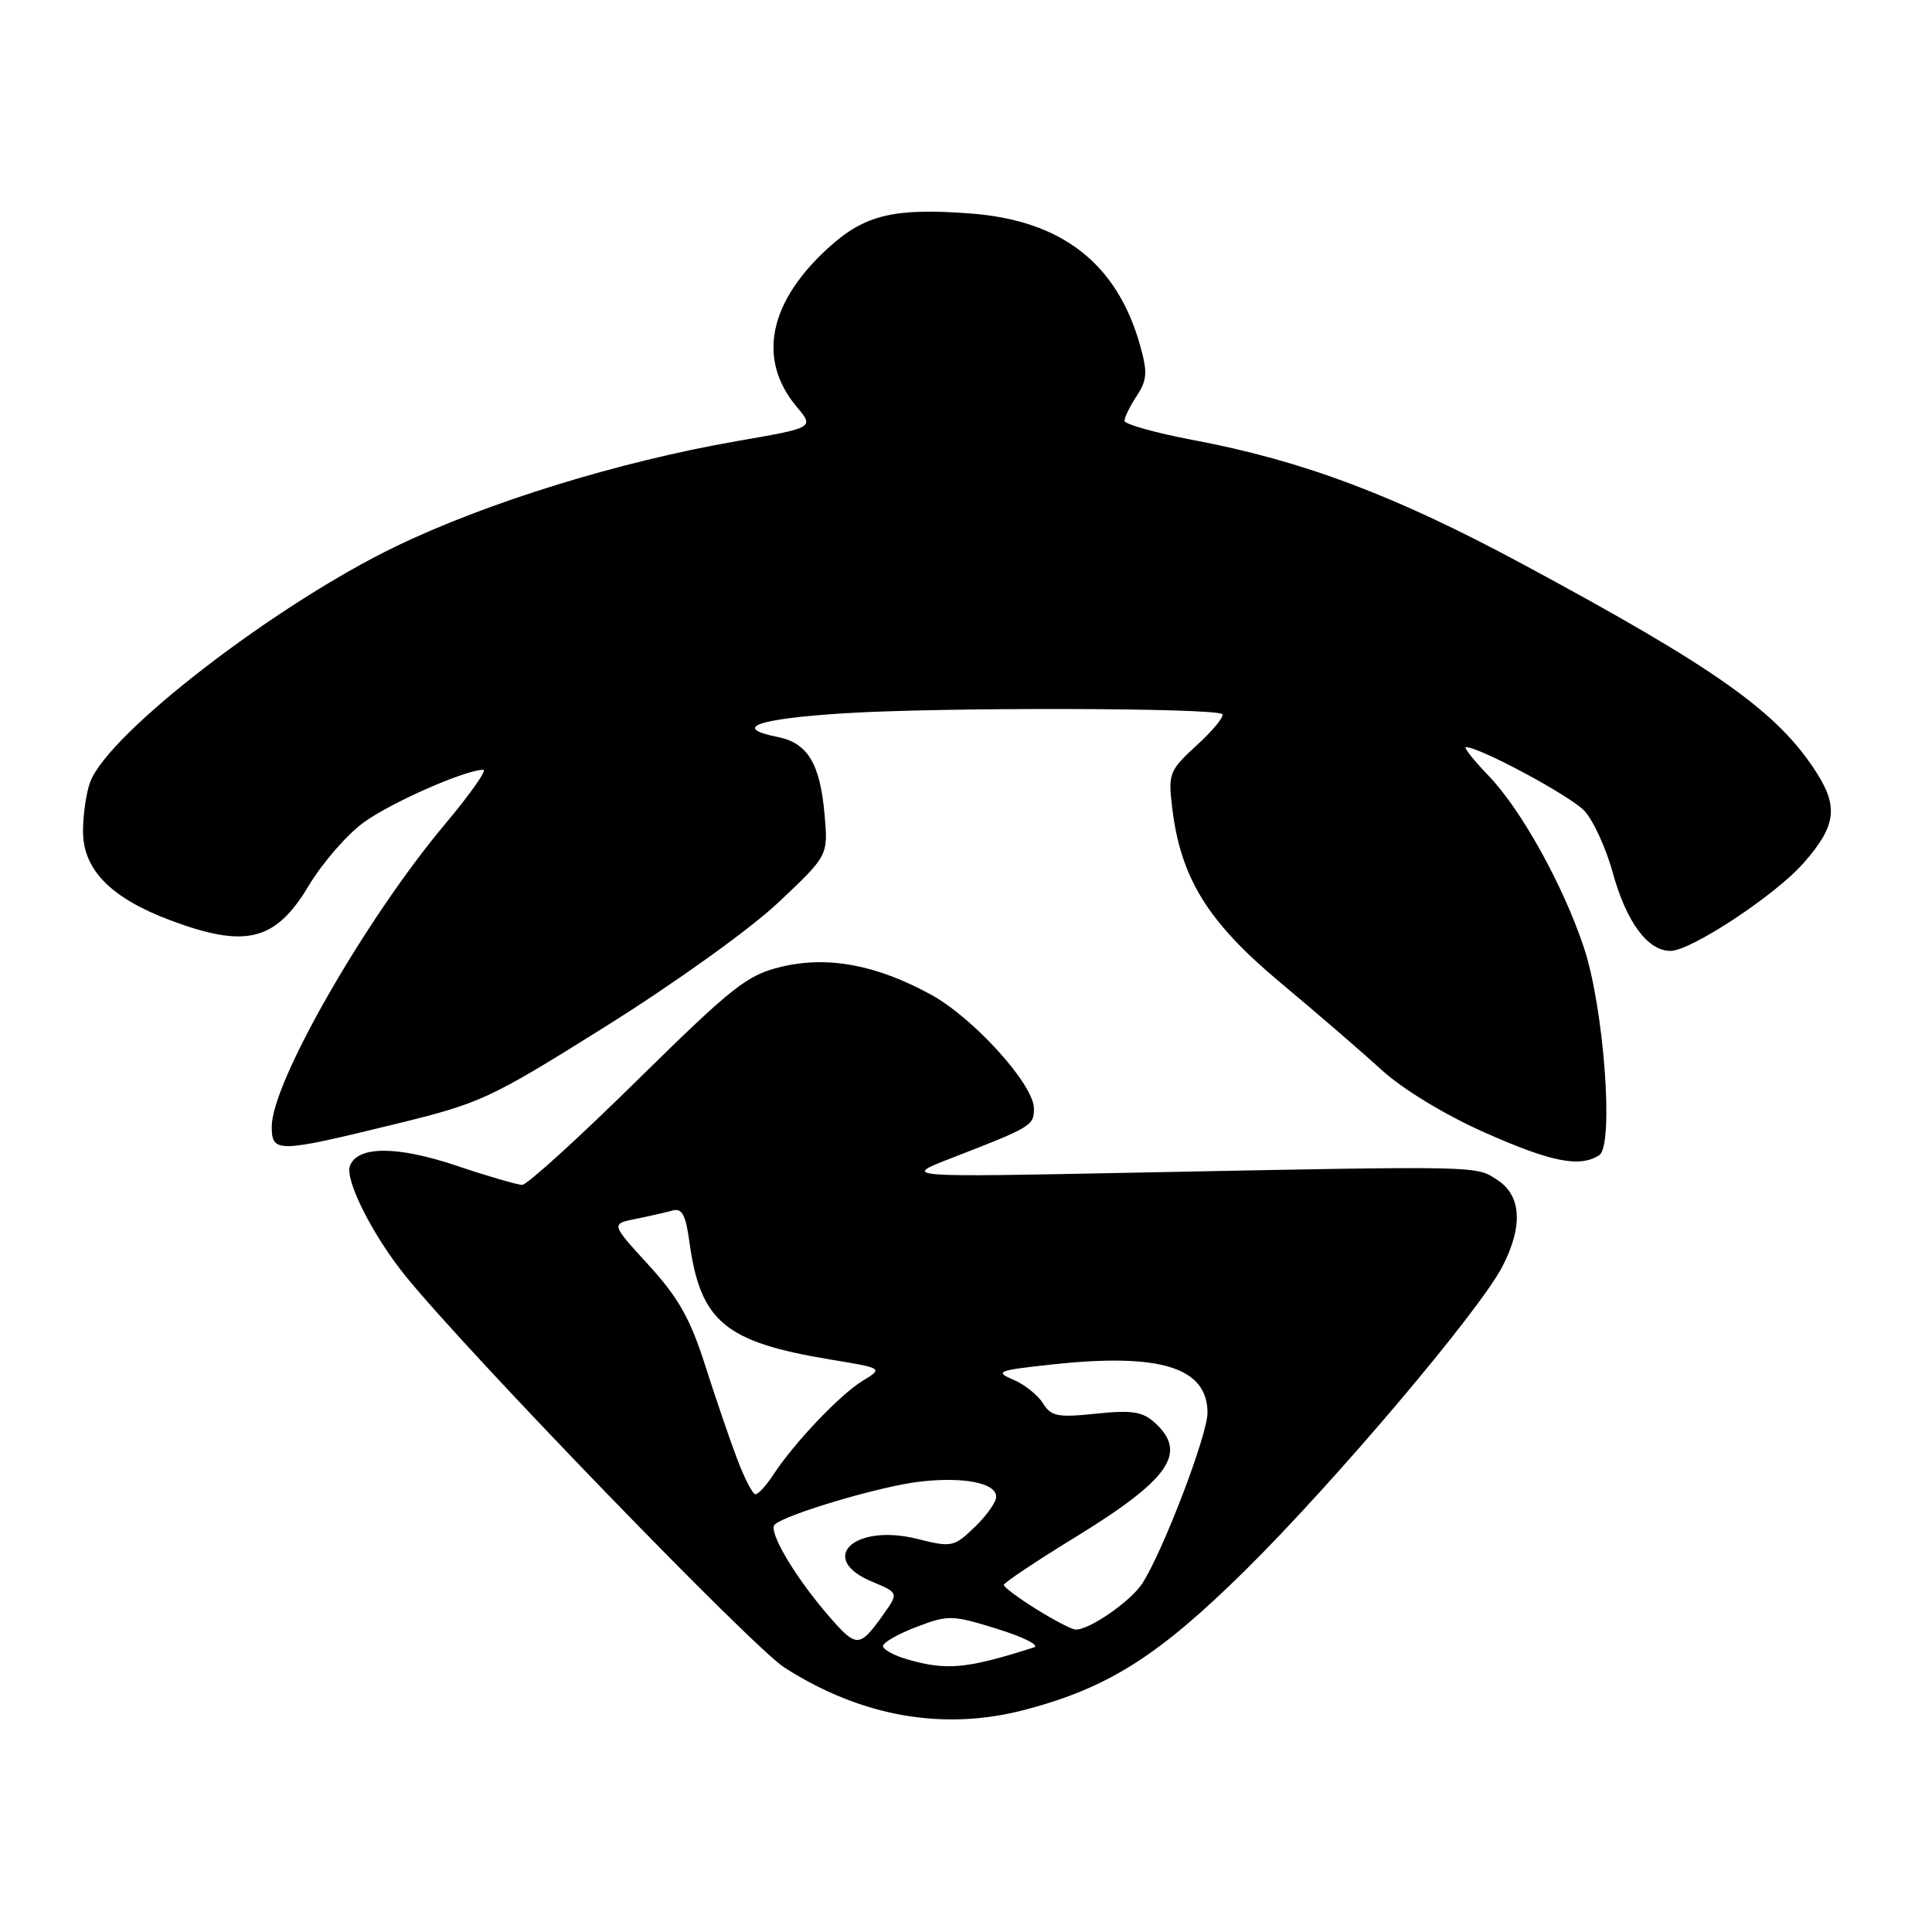<?xml version="1.0" encoding="UTF-8" standalone="no"?>
<!DOCTYPE svg PUBLIC "-//W3C//DTD SVG 1.1//EN" "http://www.w3.org/Graphics/SVG/1.1/DTD/svg11.dtd" >
<svg xmlns="http://www.w3.org/2000/svg" xmlns:xlink="http://www.w3.org/1999/xlink" version="1.1" viewBox="0 0 256 256">
 <g >
 <path fill="currentColor"
d=" M 135.95 226.52 C 146.87 223.62 153.48 219.43 164.91 208.17 C 176.74 196.51 196.07 173.68 199.09 167.79 C 201.83 162.47 201.59 158.43 198.42 156.36 C 195.51 154.45 196.61 154.47 150.50 155.38 C 119.50 156.00 119.50 156.00 126.00 153.48 C 136.74 149.32 137.00 149.16 137.00 146.88 C 137.00 143.71 128.98 134.85 123.32 131.77 C 116.07 127.82 109.68 126.64 103.54 128.10 C 98.99 129.19 97.14 130.65 84.43 143.15 C 76.69 150.77 69.84 157.00 69.20 157.00 C 68.56 157.00 64.61 155.85 60.42 154.44 C 52.61 151.82 47.39 151.83 46.37 154.47 C 45.66 156.33 49.41 163.75 53.76 169.11 C 62.12 179.42 99.70 218.24 103.94 220.96 C 114.18 227.51 125.11 229.41 135.95 226.52 Z  M 211.90 153.08 C 213.89 151.83 212.54 133.55 209.87 125.54 C 207.11 117.26 201.55 107.25 197.21 102.75 C 195.22 100.69 193.89 99.00 194.25 99.00 C 196.07 99.00 208.07 105.45 209.93 107.43 C 211.10 108.67 212.79 112.35 213.69 115.60 C 215.49 122.16 218.32 126.00 221.35 126.00 C 224.05 126.00 235.27 118.60 238.98 114.36 C 243.27 109.49 243.63 106.94 240.69 102.36 C 235.53 94.30 227.49 88.60 201.71 74.72 C 184.82 65.63 172.69 61.06 158.12 58.31 C 153.10 57.36 149.00 56.21 149.00 55.76 C 149.00 55.30 149.73 53.81 150.63 52.45 C 152.01 50.34 152.07 49.33 151.06 45.73 C 148.00 34.89 140.68 29.20 128.62 28.29 C 118.53 27.52 114.61 28.45 109.87 32.74 C 101.84 39.99 100.29 47.63 105.57 53.91 C 107.90 56.67 107.90 56.67 97.70 58.44 C 82.05 61.16 64.64 66.53 52.50 72.38 C 36.55 80.07 14.43 97.10 11.96 103.60 C 11.43 104.99 11.00 107.95 11.00 110.16 C 11.00 115.24 14.69 118.99 22.59 121.95 C 32.58 125.69 36.51 124.70 40.90 117.37 C 42.71 114.35 45.99 110.57 48.20 108.97 C 51.85 106.32 61.68 102.00 64.04 102.00 C 64.58 102.00 62.30 105.23 58.99 109.18 C 48.47 121.70 36.03 143.40 36.01 149.25 C 36.00 152.78 36.73 152.77 52.03 149.03 C 63.76 146.17 64.74 145.72 80.37 135.93 C 89.45 130.24 99.44 123.08 103.14 119.58 C 109.74 113.36 109.74 113.36 109.26 107.93 C 108.67 101.19 107.02 98.45 103.07 97.66 C 96.96 96.44 100.24 95.26 111.75 94.52 C 124.63 93.70 161.11 93.78 161.96 94.63 C 162.25 94.92 160.75 96.76 158.62 98.71 C 154.94 102.08 154.78 102.49 155.31 106.94 C 156.42 116.32 160.00 122.13 169.60 130.15 C 174.44 134.19 180.51 139.43 183.10 141.80 C 185.87 144.32 191.45 147.72 196.65 150.03 C 205.53 153.98 209.29 154.73 211.90 153.08 Z  M 120.25 219.88 C 118.46 219.37 117.00 218.57 117.00 218.11 C 117.00 217.65 118.99 216.51 121.43 215.58 C 125.66 213.96 126.15 213.98 132.18 215.85 C 135.66 216.93 137.82 218.03 137.00 218.29 C 128.10 221.13 125.44 221.38 120.25 219.88 Z  M 110.07 214.42 C 105.46 209.18 101.71 202.88 102.66 202.01 C 104.17 200.64 116.57 196.96 121.76 196.34 C 127.66 195.64 132.00 196.49 132.00 198.33 C 132.00 199.04 130.71 200.86 129.14 202.36 C 126.40 204.99 126.10 205.05 121.58 203.92 C 113.21 201.81 108.20 206.51 115.55 209.58 C 119.09 211.06 119.09 211.06 117.00 214.00 C 113.93 218.31 113.50 218.34 110.07 214.42 Z  M 137.25 213.18 C 134.91 211.72 133.00 210.29 133.01 210.01 C 133.01 209.73 137.28 206.87 142.51 203.67 C 154.99 196.00 157.42 192.50 153.01 188.51 C 151.39 187.04 149.97 186.82 145.23 187.32 C 140.14 187.85 139.28 187.68 138.19 185.93 C 137.50 184.83 135.71 183.41 134.22 182.79 C 131.75 181.75 132.22 181.57 139.50 180.79 C 153.76 179.25 160.00 181.20 160.00 187.21 C 160.00 190.13 154.12 205.52 151.37 209.80 C 149.83 212.19 144.24 216.05 142.50 215.92 C 141.95 215.88 139.59 214.65 137.25 213.18 Z  M 97.65 193.25 C 96.66 190.64 94.75 185.04 93.40 180.80 C 91.47 174.76 89.87 171.92 85.95 167.63 C 80.95 162.17 80.95 162.17 84.23 161.51 C 86.03 161.15 88.22 160.65 89.11 160.40 C 90.37 160.05 90.86 160.97 91.35 164.56 C 92.80 175.12 96.05 177.83 110.01 180.14 C 117.04 181.30 117.04 181.30 114.27 182.99 C 111.30 184.80 105.23 191.19 102.46 195.42 C 101.53 196.84 100.47 198.00 100.10 198.00 C 99.73 198.00 98.63 195.86 97.65 193.25 Z "/>
</g>
</svg>